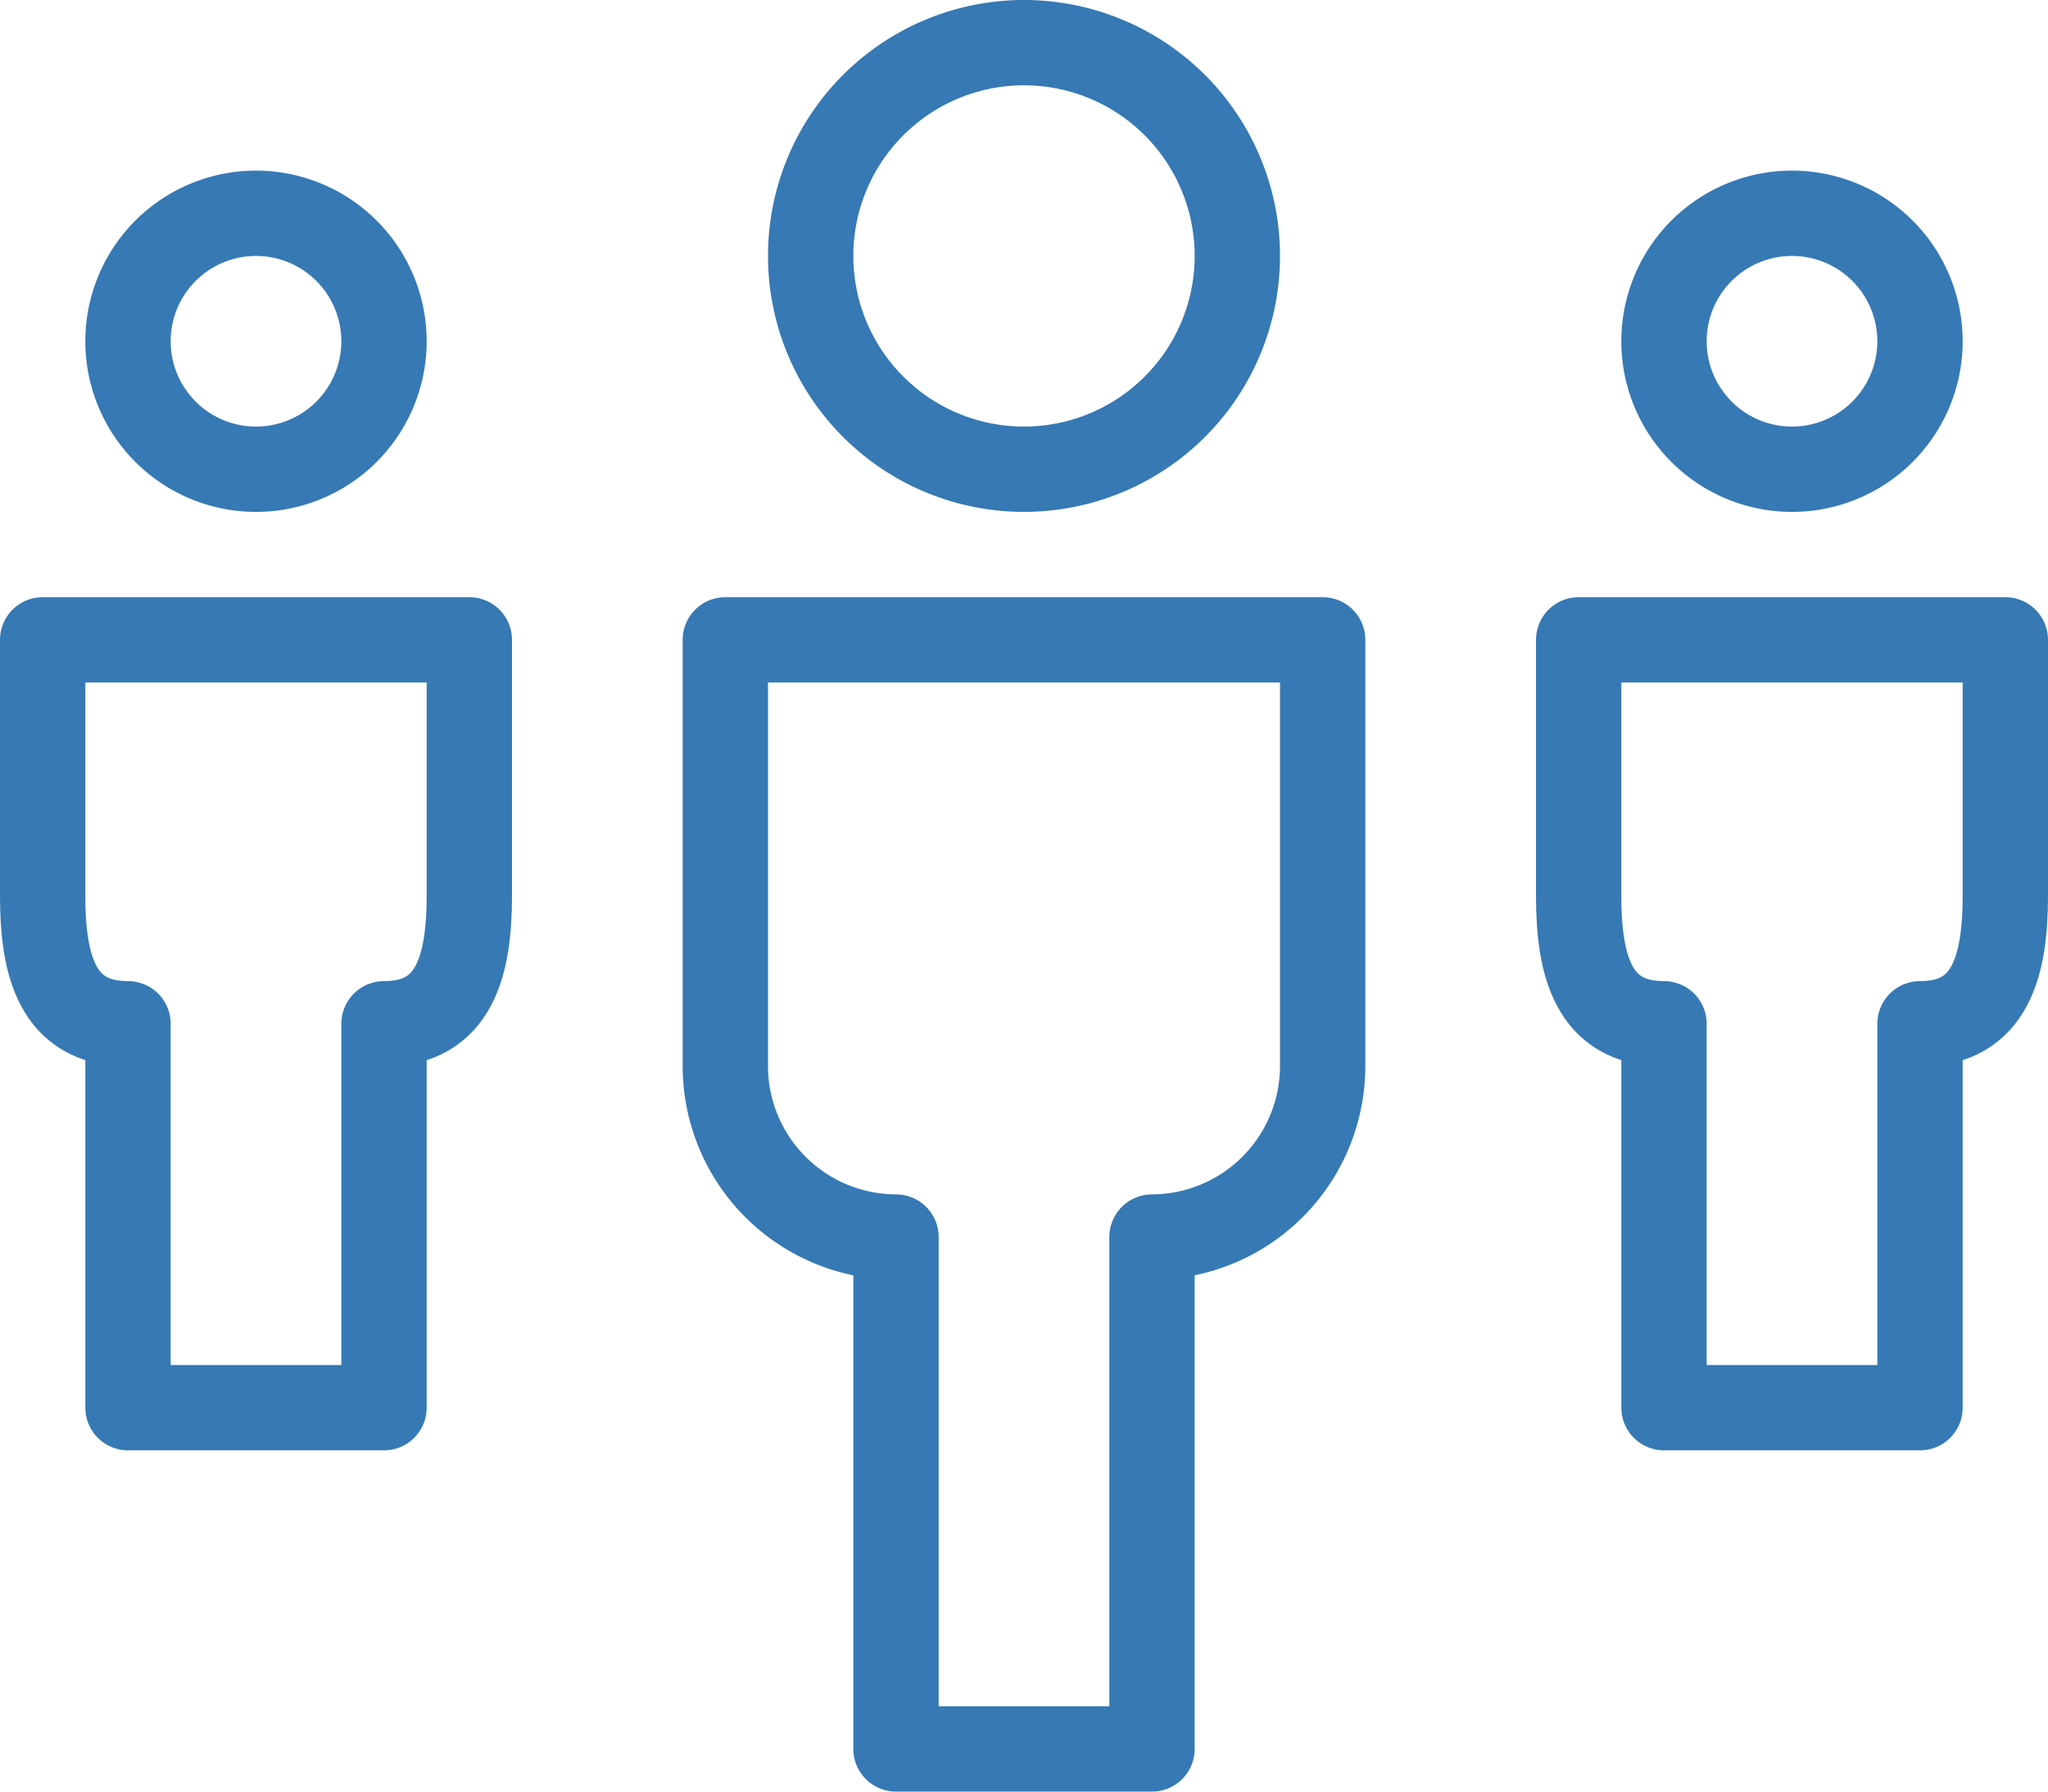 <svg xmlns="http://www.w3.org/2000/svg" width="24" height="21" viewBox="0 0 24 21">
  <g id="table_users-1" transform="translate(-433 -2307)">
    <path id="Path_1195" data-name="Path 1195" d="M433.5,2314.5v3c0,.825.175,1.5,1,1.5v4.5h3V2319c.824,0,1-.676,1-1.5v-3Z" fill="none" stroke="#3679b4" stroke-linejoin="round" stroke-width="1"/>
    <path id="Path_1196" data-name="Path 1196" d="M451.5,2314.5v3c0,.825.175,1.5,1,1.5v4.5h3V2319c.824,0,1-.676,1-1.5v-3Z" fill="none" stroke="#3679b4" stroke-linejoin="round" stroke-width="1"/>
    <path id="Path_1197" data-name="Path 1197" d="M441.5,2314.5h7v5a2.006,2.006,0,0,1-2,2v6h-3v-6a2.005,2.005,0,0,1-2-2Z" fill="none" stroke="#3679b4" stroke-linejoin="round" stroke-width="1"/>
    <path id="Path_1198" data-name="Path 1198" d="M437.5,2311a1.5,1.5,0,0,1-1.5,1.5h0a1.5,1.5,0,0,1-1.5-1.5h0a1.5,1.5,0,0,1,1.5-1.5h0a1.5,1.5,0,0,1,1.5,1.5Z" fill="none" stroke="#3679b4" stroke-linejoin="round" stroke-width="1"/>
    <path id="Path_1199" data-name="Path 1199" d="M455.5,2311a1.5,1.5,0,0,1-1.5,1.5h0a1.5,1.5,0,0,1-1.5-1.5h0a1.5,1.5,0,0,1,1.5-1.5h0a1.5,1.5,0,0,1,1.5,1.5Z" fill="none" stroke="#3679b4" stroke-linejoin="round" stroke-width="1"/>
    <path id="Path_1200" data-name="Path 1200" d="M447.5,2310a2.5,2.5,0,0,1-2.5,2.5h0a2.5,2.5,0,0,1-2.5-2.5h0a2.5,2.5,0,0,1,2.5-2.5h0a2.5,2.5,0,0,1,2.5,2.5Z" fill="none" stroke="#3679b4" stroke-linejoin="round" stroke-width="1"/>
  </g>
</svg>
